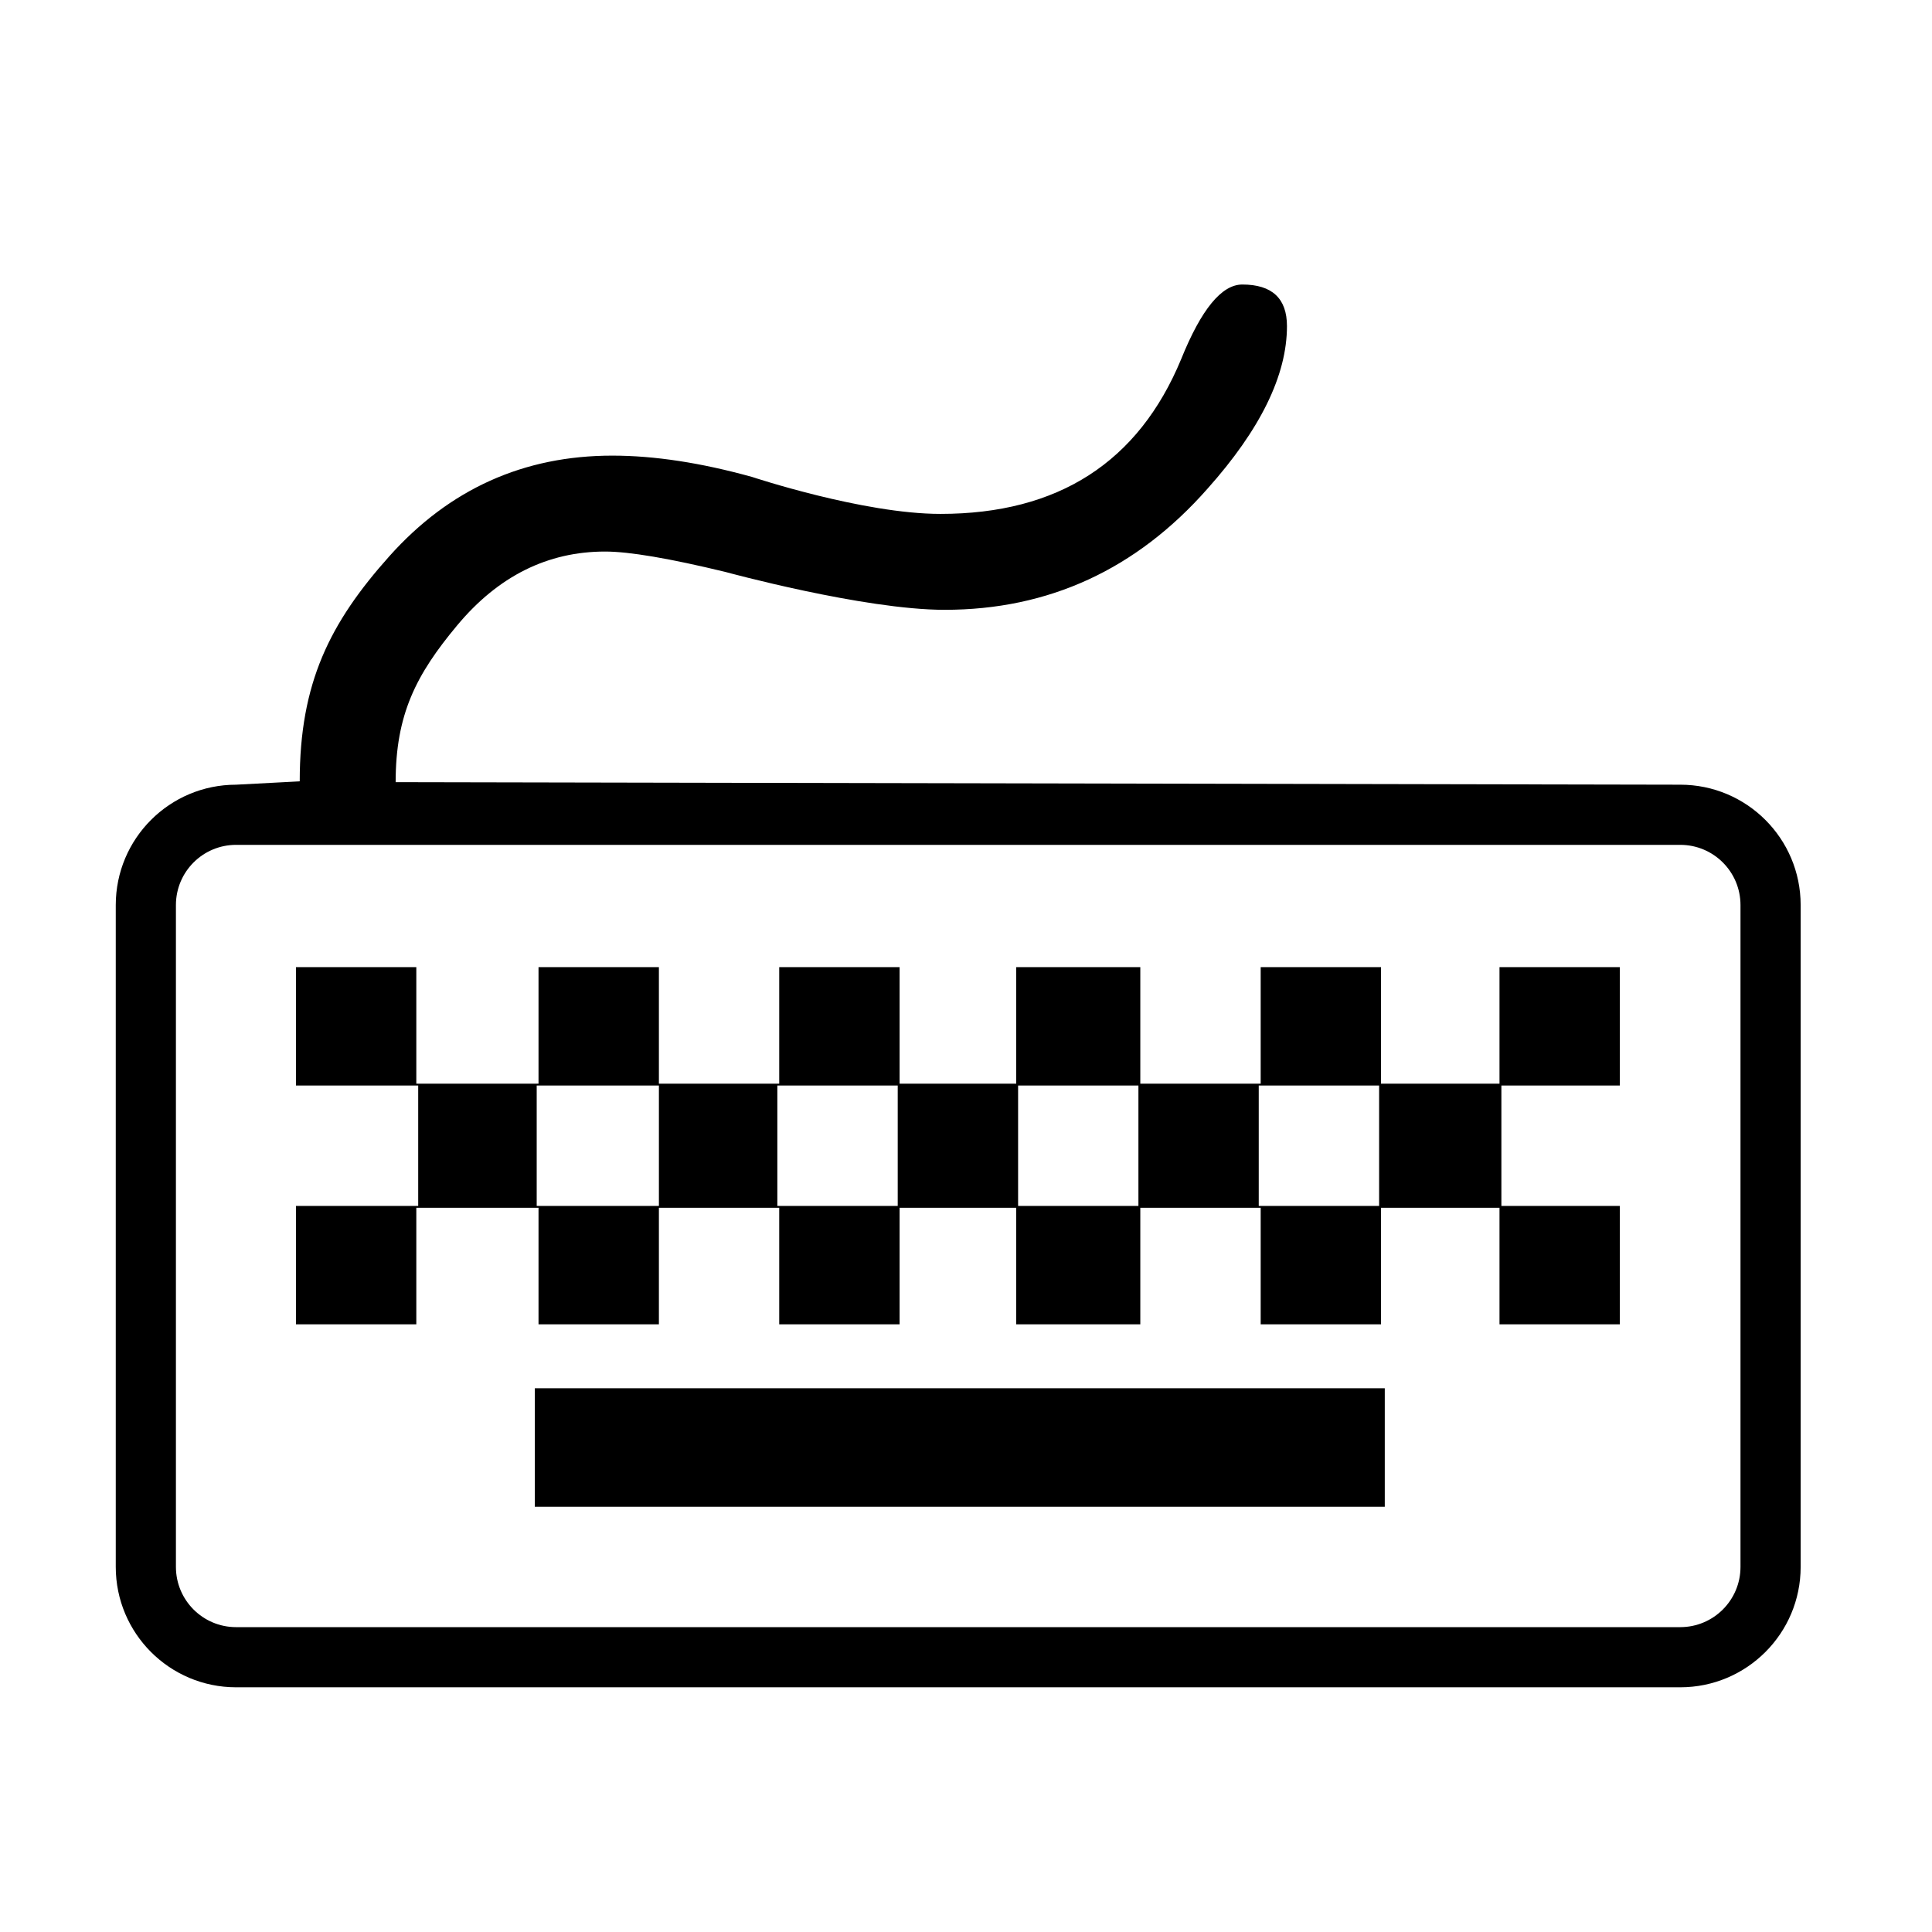<?xml version="1.0" standalone="no"?><!DOCTYPE svg PUBLIC "-//W3C//DTD SVG 1.1//EN" "http://www.w3.org/Graphics/SVG/1.1/DTD/svg11.dtd"><svg t="1650803589803" class="icon" viewBox="0 0 1024 1024" version="1.1" xmlns="http://www.w3.org/2000/svg" p-id="11133" xmlns:xlink="http://www.w3.org/1999/xlink" width="200" height="200"><defs><style type="text/css"></style></defs><path d="M890.579 894.301 125.129 894.301c-35.228 0-63.772-28.575-63.772-63.801L61.357 479.707c0-35.257 28.544-63.801 63.772-63.801l33.729-1.78c0-52.089 15.865-83.943 47.595-119.419s71.08-53.214 118.081-53.214c22.298 0 47.001 3.778 74.109 11.304 0 0 58.9 19.58 99.811 19.58 62.398 0 104.964-27.356 127.605-82.069 10.619-26.326 21.425-39.504 32.386-39.504 15.771 0 23.672 7.37 23.672 22.047 0 26.013-14.053 54.745-42.16 86.223-37.695 42.752-84.135 64.144-139.286 64.144-42.817 0-116.207-20.08-116.207-20.08-29.794-7.213-51.061-10.805-63.741-10.805-30.48 0-56.62 13.023-78.387 39.098-21.768 26.076-32.636 47.156-32.636 83.131l680.879 1.343c35.228 0 63.804 28.544 63.804 63.801l0 350.793C954.382 865.726 925.807 894.301 890.579 894.301zM922.496 479.707c0-17.644-14.304-31.916-31.917-31.916L125.129 447.791c-17.614 0-31.887 14.272-31.887 31.916l0 350.793c0 17.613 14.273 31.916 31.887 31.916L890.579 862.416c17.614 0 31.917-14.304 31.917-31.916L922.496 479.707zM794.765 640.161l-62.804 0 0 61.77-63.771 0 0-61.77-63.804 0 0 61.77-65.772 0 0-61.77-61.804 0 0 61.77-63.804 0 0-61.77-63.772 0 0 61.77-63.803 0 0-61.77-64.772 0 0 61.77-63.771 0 0-62.77 64.771 0 0-63.801-64.771 0 0-62.771 63.771 0 0 61.771 64.772 0 0-61.771 63.803 0 0 61.771 63.772 0 0-61.771 63.804 0 0 61.771 61.804 0 0-61.771 65.772 0 0 61.771 63.804 0 0-61.771 63.771 0 0 61.771 62.804 0 0-61.771 63.772 0 0 62.771-62.773 0 0 63.801 62.773 0 0 62.77-63.772 0L794.765 640.161zM349.236 575.361l-64.771 0 0 63.801 64.771 0L349.236 575.361zM475.812 575.361l-63.804 0 0 63.801 63.804 0L475.812 575.361zM603.387 575.361l-63.772 0 0 63.801 63.772 0L603.387 575.361zM730.961 575.361l-63.803 0 0 63.801 63.803 0L730.961 575.361zM733.96 798.616 283.465 798.616l0-62.801 450.494 0L733.96 798.616z" p-id="11134"></path></svg>